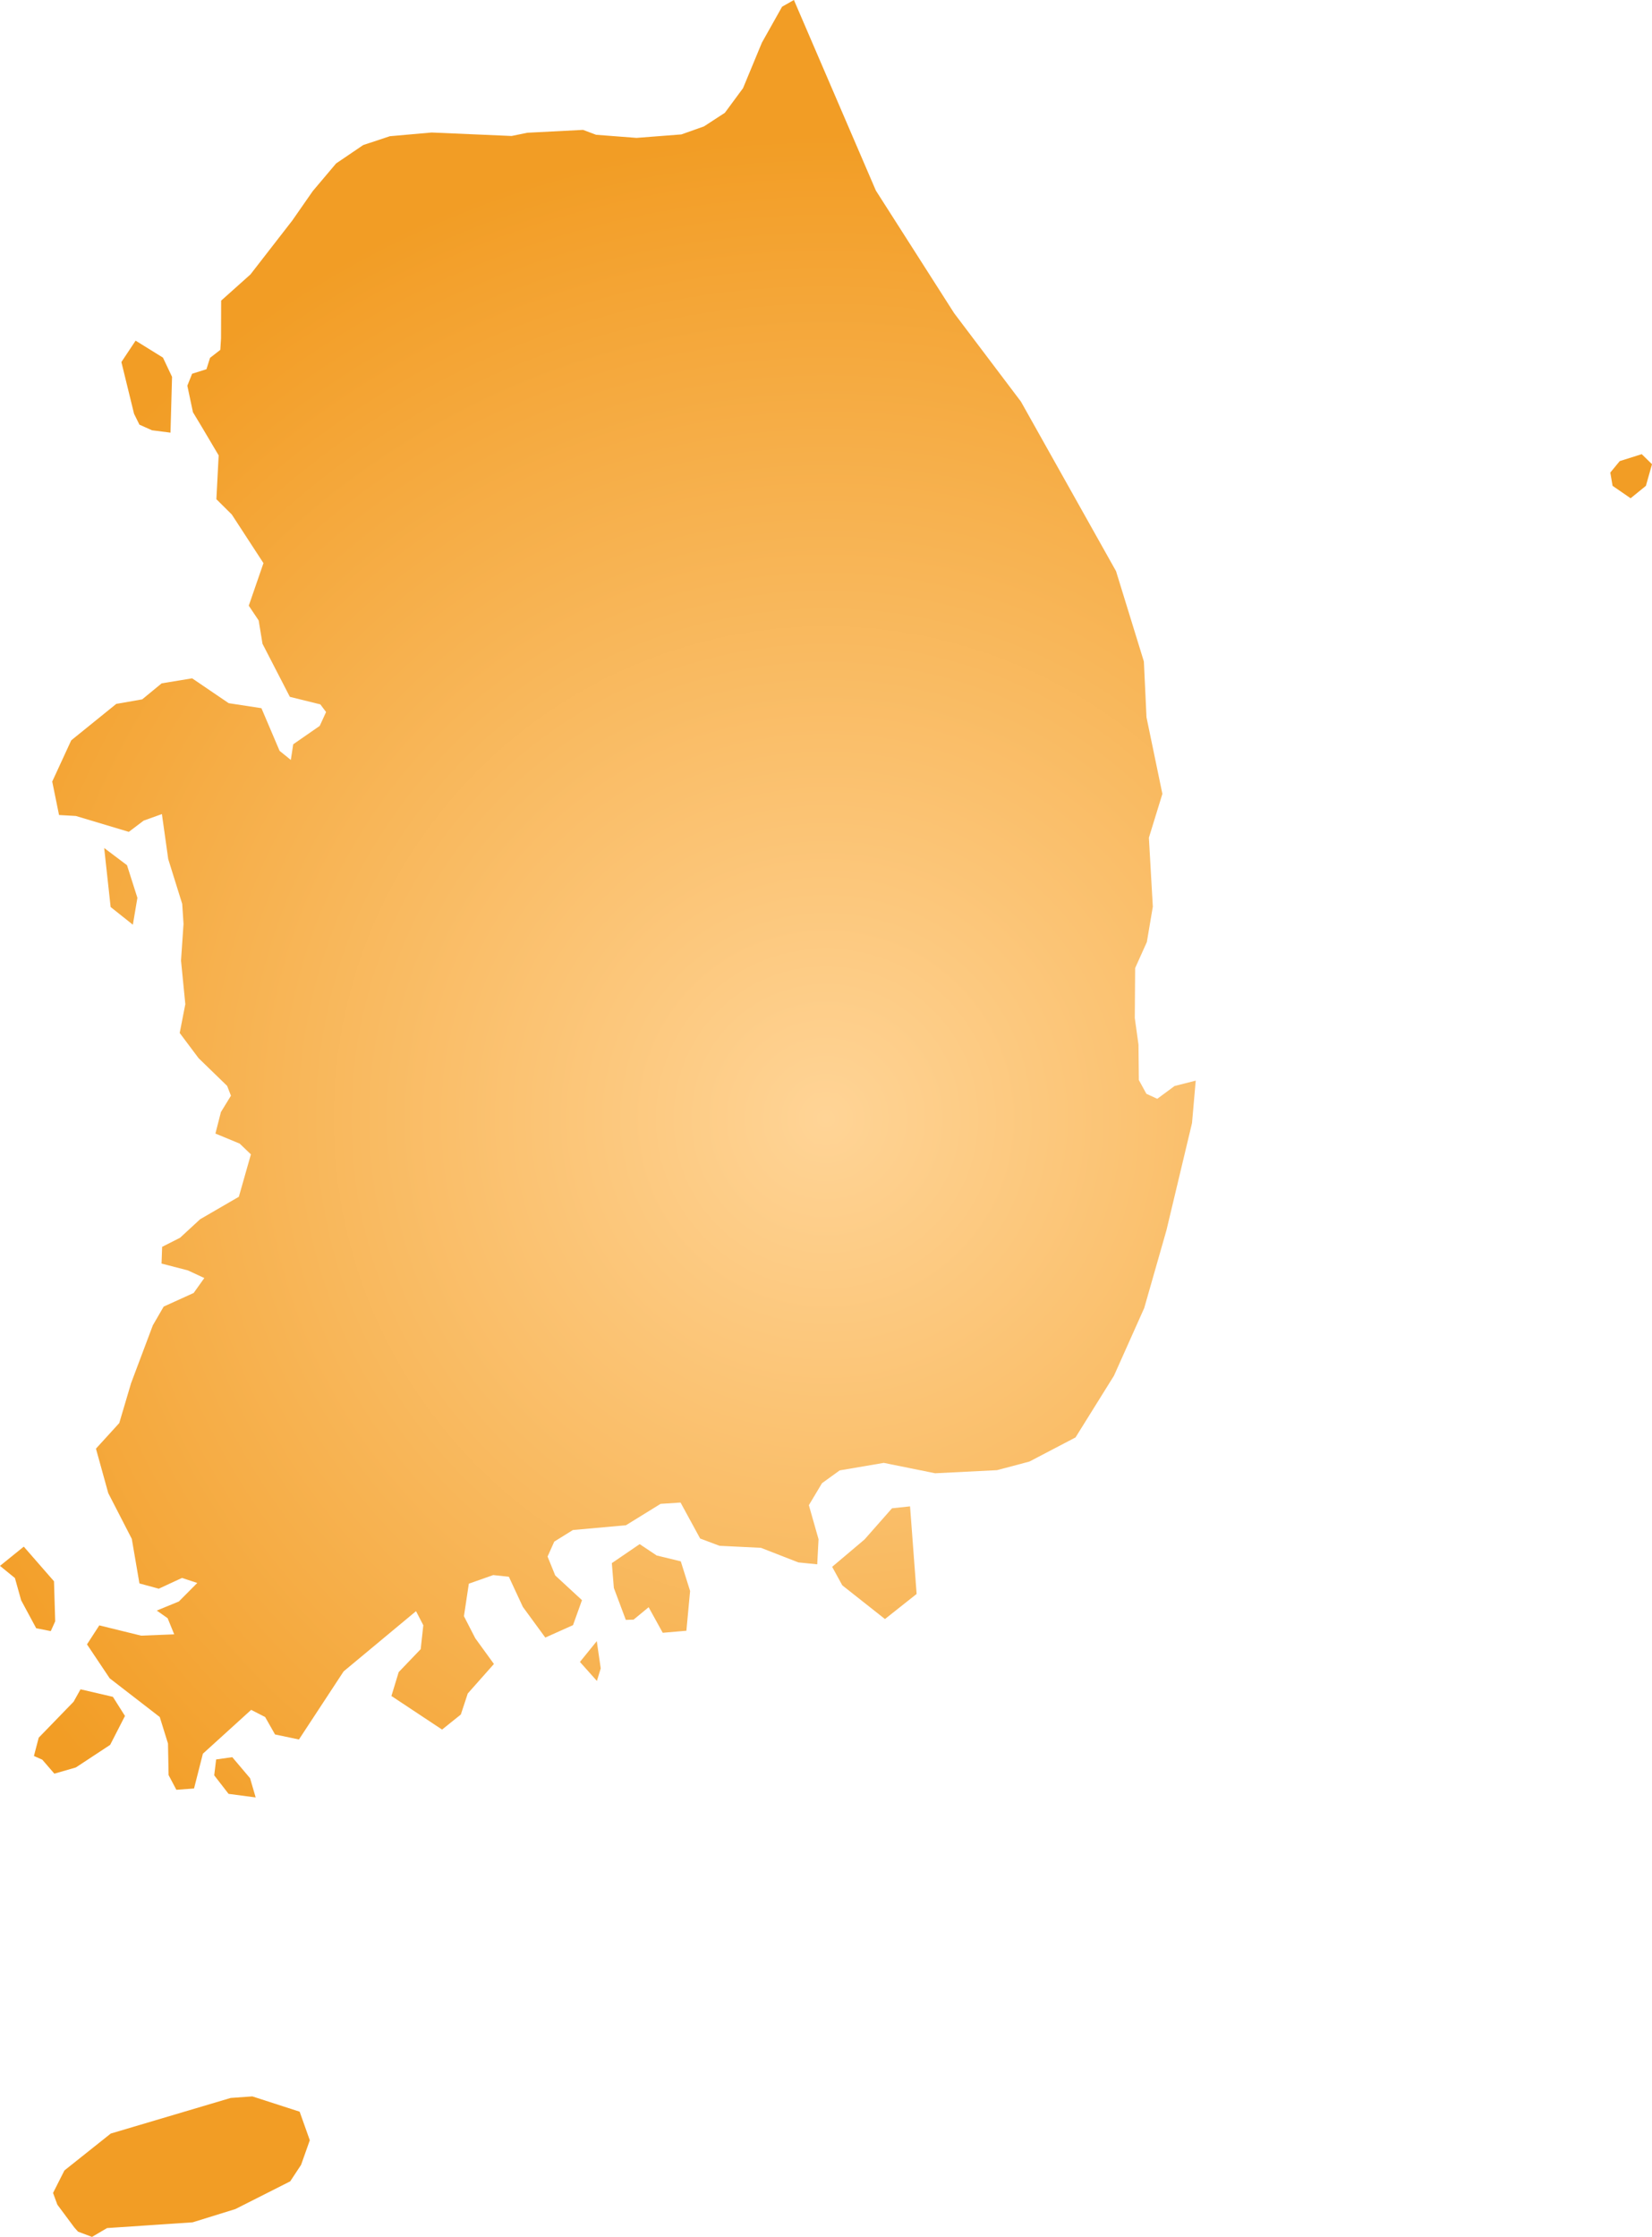 <svg xmlns="http://www.w3.org/2000/svg" xmlns:xlink="http://www.w3.org/1999/xlink" width="13.827" height="18.721" viewBox="0 0 13.827 18.721"><defs><radialGradient id="radial-gradient" cx="6.913" cy="9.361" r="8.229" gradientUnits="userSpaceOnUse"><stop offset="0" stop-color="#ffd496"/><stop offset="1" stop-color="#f29d25"/></radialGradient></defs><title>KR</title><g id="Layer_2" data-name="Layer 2"><g id="Layer_1-2" data-name="Layer 1"><path id="KR" d="M1.758,2.995l.086-.067.006-.096.001-.316.245-.219.35-.451.172-.247.195-.231.227-.154.223-.074.35-.031.669.029.132-.027.466-.024.109.041.339.026.375-.029.189-.067L6.067.944,6.219.738,6.377.357,6.546.056,6.645,0l.686,1.595L7.986,2.621l.559.74L9.341,4.78l.233.756.022.467.133.641-.113.367.033.577-.05.296-.098.218-.003.418.031.223.003.296.063.115.091.042.145-.107.177-.045-.031.355-.214.897-.186.651-.253.566-.322.517-.386.202-.271.072-.518.026-.43-.087-.369.063-.148.107-.11.184.081.285-.011.21-.158-.016-.313-.122-.347-.017-.162-.061-.164-.301-.167.011-.29.179-.444.04-.156.097-.056.125.064.158.224.207-.075.209-.232.104-.188-.257-.117-.252-.131-.014-.204.072-.041.272.095.185.156.215-.219.247-.058.176-.157.126-.424-.281.061-.2.184-.192.022-.2-.061-.118-.606.504-.374.57-.2-.042-.083-.146-.117-.06-.404.367-.074.291-.148.011-.065-.123-.005-.264-.069-.222-.419-.324-.19-.284.103-.159.35.086.277-.011-.055-.135-.091-.064.185-.076.154-.155-.128-.042-.194.09-.162-.044-.064-.373-.197-.383-.103-.372.195-.214.099-.334.182-.484.091-.157.251-.114.089-.125-.138-.064-.22-.057.005-.14.15-.076.168-.155.324-.188.101-.355-.094-.09-.203-.084.046-.18.084-.137-.032-.082-.239-.232-.158-.211.047-.241-.036-.365.021-.307-.011-.167-.117-.375-.053-.377-.153.055-.124.094-.443-.133-.141-.008-.057-.28.159-.345.377-.305.217-.038.163-.134.255-.042.306.208.274.042.152.357.094.076.02-.131.222-.154.053-.116-.048-.064-.255-.063-.229-.444-.032-.195-.083-.124.123-.356-.265-.407-.129-.128.019-.367-.138-.233L1.615,3.45l-.047-.222.04-.1.12-.038Zm-.318.159-.013.467-.155-.02-.105-.047-.045-.091L1.016,3.03l.119-.179.229.142Zm12.336.912-.128.104-.151-.104-.019-.111.079-.096.184-.058.086.084ZM1.15,7.514l-.038.225L.926,7.591.872,7.097l.191.144ZM7.672,13.34l-.265.21-.357-.282-.085-.155.271-.229.23-.261.151-.016Zm-1.896-.025-.031.333-.198.017-.118-.214-.126.104-.065.002-.1-.267-.017-.208.233-.159.142.095.202.049Zm-5.314.254-.037.082-.122-.024-.126-.234-.052-.186L0,13.105l.199-.161.253.29Zm4.566.394-.032.105-.142-.159.141-.174Zm-4.393.829-.18.052-.101-.117-.07-.031.04-.153.292-.301.058-.104.271.063.101.16-.124.242Zm1.458.09.047.161-.227-.03-.12-.155.016-.133.135-.019ZM.896,18.647l-.126.074-.117-.044-.031-.035L.48,18.451l-.036-.098.095-.188.388-.309,1.004-.298.181-.013.396.128.085.239-.073.206-.091.138-.459.232-.358.111Z" fill="url(#radial-gradient)"/></g></g></svg>
